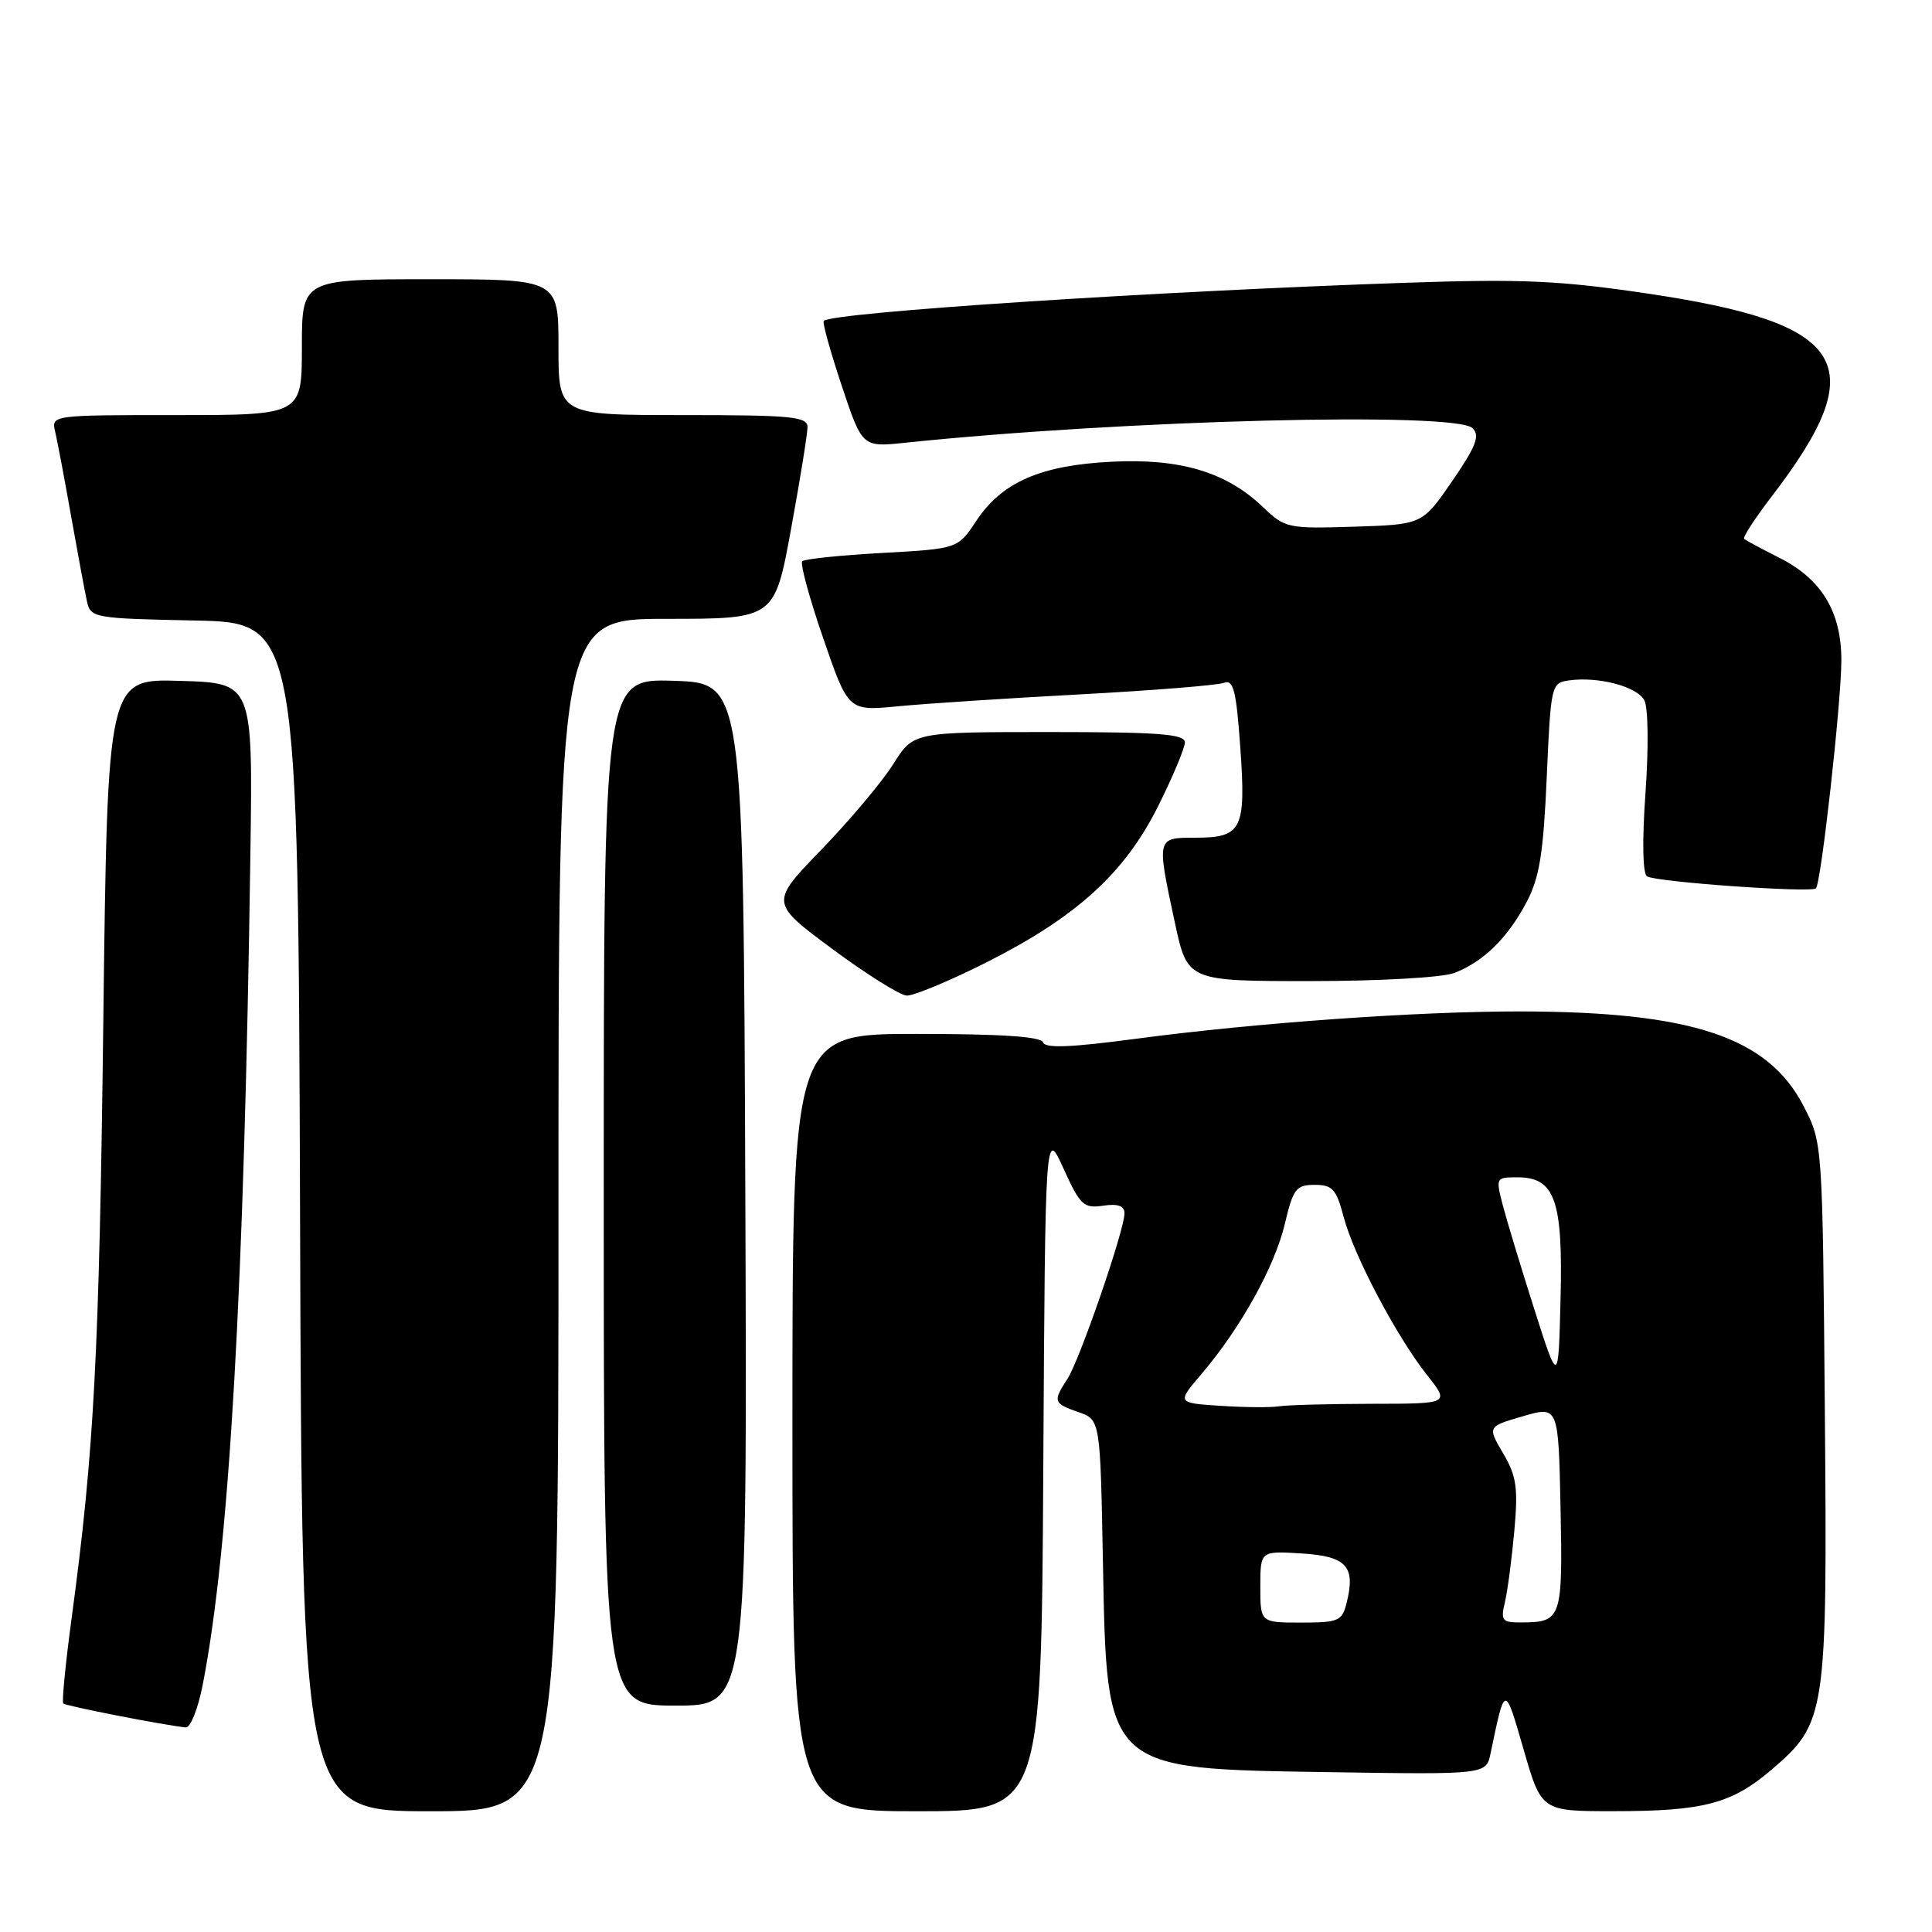 <?xml version="1.0" encoding="UTF-8" standalone="no"?>
<!DOCTYPE svg PUBLIC "-//W3C//DTD SVG 1.1//EN" "http://www.w3.org/Graphics/SVG/1.1/DTD/svg11.dtd" >
<svg xmlns="http://www.w3.org/2000/svg" xmlns:xlink="http://www.w3.org/1999/xlink" version="1.1" viewBox="0 0 256 256">
 <g >
 <path fill="currentColor"
d=" M 74.00 161.00 C 74.00 82.00 74.00 82.00 88.32 82.00 C 102.64 82.00 102.64 82.00 104.82 70.09 C 106.02 63.53 107.00 57.46 107.00 56.59 C 107.00 55.20 104.90 55.00 90.50 55.00 C 74.00 55.00 74.00 55.00 74.00 46.00 C 74.00 37.00 74.00 37.00 57.00 37.00 C 40.00 37.00 40.00 37.00 40.00 46.00 C 40.00 55.00 40.00 55.00 23.39 55.00 C 6.78 55.00 6.78 55.00 7.32 57.25 C 7.61 58.49 8.57 63.55 9.44 68.50 C 10.32 73.45 11.26 78.50 11.53 79.72 C 12.01 81.87 12.49 81.95 25.76 82.22 C 39.50 82.50 39.50 82.50 39.76 161.25 C 40.01 240.00 40.01 240.00 57.01 240.00 C 74.00 240.00 74.00 240.00 74.00 161.00 Z  M 138.24 194.75 C 138.50 149.50 138.50 149.50 140.92 154.84 C 143.13 159.71 143.59 160.14 146.17 159.76 C 148.15 159.47 149.00 159.78 149.00 160.78 C 149.00 162.99 143.06 180.23 141.44 182.71 C 139.49 185.71 139.57 185.95 142.89 187.11 C 145.79 188.12 145.79 188.12 146.14 206.85 C 146.67 234.70 146.31 234.36 176.17 234.82 C 196.93 235.14 196.93 235.14 197.51 232.32 C 199.43 223.11 199.37 223.11 201.89 231.83 C 204.25 240.00 204.25 240.00 213.88 239.99 C 225.72 239.99 229.48 239.00 234.74 234.49 C 241.99 228.29 242.14 227.29 241.80 186.95 C 241.50 151.44 241.50 151.44 239.00 146.59 C 234.28 137.42 224.23 134.06 201.50 134.02 C 187.91 134.00 166.37 135.53 150.54 137.64 C 141.90 138.79 138.48 138.93 138.21 138.12 C 137.95 137.35 132.63 137.00 121.42 137.00 C 105.00 137.00 105.00 137.00 105.00 188.50 C 105.00 240.00 105.00 240.00 121.49 240.00 C 137.98 240.00 137.98 240.00 138.24 194.75 Z  M 26.86 223.25 C 30.40 205.11 32.36 170.82 33.18 113.00 C 33.50 90.50 33.50 90.50 23.87 90.22 C 14.25 89.93 14.25 89.93 13.69 135.22 C 13.15 179.55 12.47 192.35 9.49 214.42 C 8.68 220.43 8.18 225.51 8.39 225.72 C 8.72 226.06 21.88 228.63 24.62 228.89 C 25.24 228.95 26.24 226.41 26.86 223.25 Z  M 98.76 158.25 C 98.50 90.50 98.50 90.50 89.25 90.21 C 80.00 89.92 80.00 89.92 80.00 157.96 C 80.00 226.00 80.00 226.00 89.51 226.00 C 99.01 226.00 99.01 226.00 98.76 158.25 Z  M 130.65 127.55 C 142.62 121.52 149.00 115.73 153.45 106.84 C 155.40 102.93 157.00 99.12 157.00 98.37 C 157.00 97.26 153.55 97.00 139.01 97.00 C 121.03 97.00 121.03 97.00 118.36 101.25 C 116.89 103.59 112.61 108.68 108.86 112.56 C 102.03 119.62 102.03 119.62 110.27 125.73 C 114.80 129.09 119.24 131.87 120.15 131.92 C 121.05 131.96 125.78 130.00 130.65 127.55 Z  M 192.68 128.93 C 196.52 127.48 199.79 124.28 202.30 119.50 C 203.99 116.28 204.51 113.05 204.95 103.00 C 205.49 90.78 205.55 90.49 207.88 90.16 C 211.77 89.61 216.91 90.96 217.88 92.79 C 218.40 93.76 218.46 99.02 218.04 105.00 C 217.58 111.43 217.66 115.74 218.24 116.12 C 219.39 116.87 240.00 118.33 240.62 117.71 C 241.31 117.02 243.98 93.05 243.99 87.50 C 243.99 81.07 241.38 76.73 235.79 73.92 C 233.43 72.73 231.32 71.60 231.11 71.40 C 230.89 71.21 232.54 68.68 234.76 65.78 C 248.24 48.20 244.93 42.83 218.19 38.88 C 206.68 37.17 201.63 36.95 186.50 37.46 C 152.90 38.60 110.30 41.39 109.15 42.52 C 108.95 42.72 110.02 46.56 111.52 51.07 C 114.25 59.26 114.25 59.26 119.90 58.67 C 148.77 55.65 192.89 54.52 195.13 56.74 C 196.13 57.73 195.59 59.13 192.43 63.74 C 188.47 69.50 188.47 69.50 179.42 69.79 C 170.63 70.06 170.28 69.99 167.34 67.18 C 162.50 62.55 156.39 60.72 147.32 61.18 C 137.88 61.65 132.77 63.88 129.37 69.01 C 126.92 72.71 126.92 72.71 116.89 73.27 C 111.36 73.57 106.60 74.07 106.30 74.37 C 106.00 74.67 107.25 79.26 109.08 84.57 C 112.40 94.22 112.40 94.22 118.95 93.59 C 122.55 93.24 133.41 92.53 143.09 92.01 C 152.76 91.49 161.35 90.80 162.18 90.48 C 163.44 90.00 163.81 91.47 164.35 99.10 C 165.11 109.92 164.57 111.00 158.38 111.00 C 153.23 111.00 153.25 110.95 155.67 122.23 C 157.34 130.00 157.34 130.00 173.61 130.00 C 182.70 130.00 191.11 129.53 192.68 128.93 Z  M 167.00 210.25 C 167.00 205.50 167.00 205.50 172.46 205.84 C 178.44 206.21 179.65 207.55 178.43 212.41 C 177.83 214.80 177.36 215.00 172.39 215.00 C 167.00 215.00 167.00 215.00 167.00 210.25 Z  M 199.42 212.25 C 199.77 210.74 200.33 206.49 200.66 202.80 C 201.17 197.13 200.94 195.57 199.17 192.57 C 197.09 189.03 197.09 189.03 201.79 187.66 C 206.50 186.29 206.50 186.29 206.78 199.82 C 207.08 214.47 206.92 214.96 201.63 214.98 C 199.01 215.00 198.82 214.76 199.42 212.25 Z  M 161.72 186.28 C 155.93 185.90 155.93 185.90 159.22 182.04 C 164.39 175.97 168.89 167.86 170.24 162.20 C 171.35 157.51 171.74 157.00 174.20 157.00 C 176.56 157.00 177.07 157.56 178.04 161.25 C 179.39 166.37 185.04 177.09 189.13 182.25 C 192.09 186.00 192.09 186.00 181.80 186.01 C 176.13 186.02 170.60 186.17 169.50 186.34 C 168.40 186.52 164.90 186.49 161.72 186.28 Z  M 203.31 173.50 C 201.56 168.00 199.68 161.81 199.14 159.75 C 198.18 156.05 198.20 156.00 201.06 156.00 C 206.04 156.00 207.11 159.02 206.78 172.13 C 206.50 183.50 206.50 183.50 203.31 173.50 Z "/>
</g>
</svg>